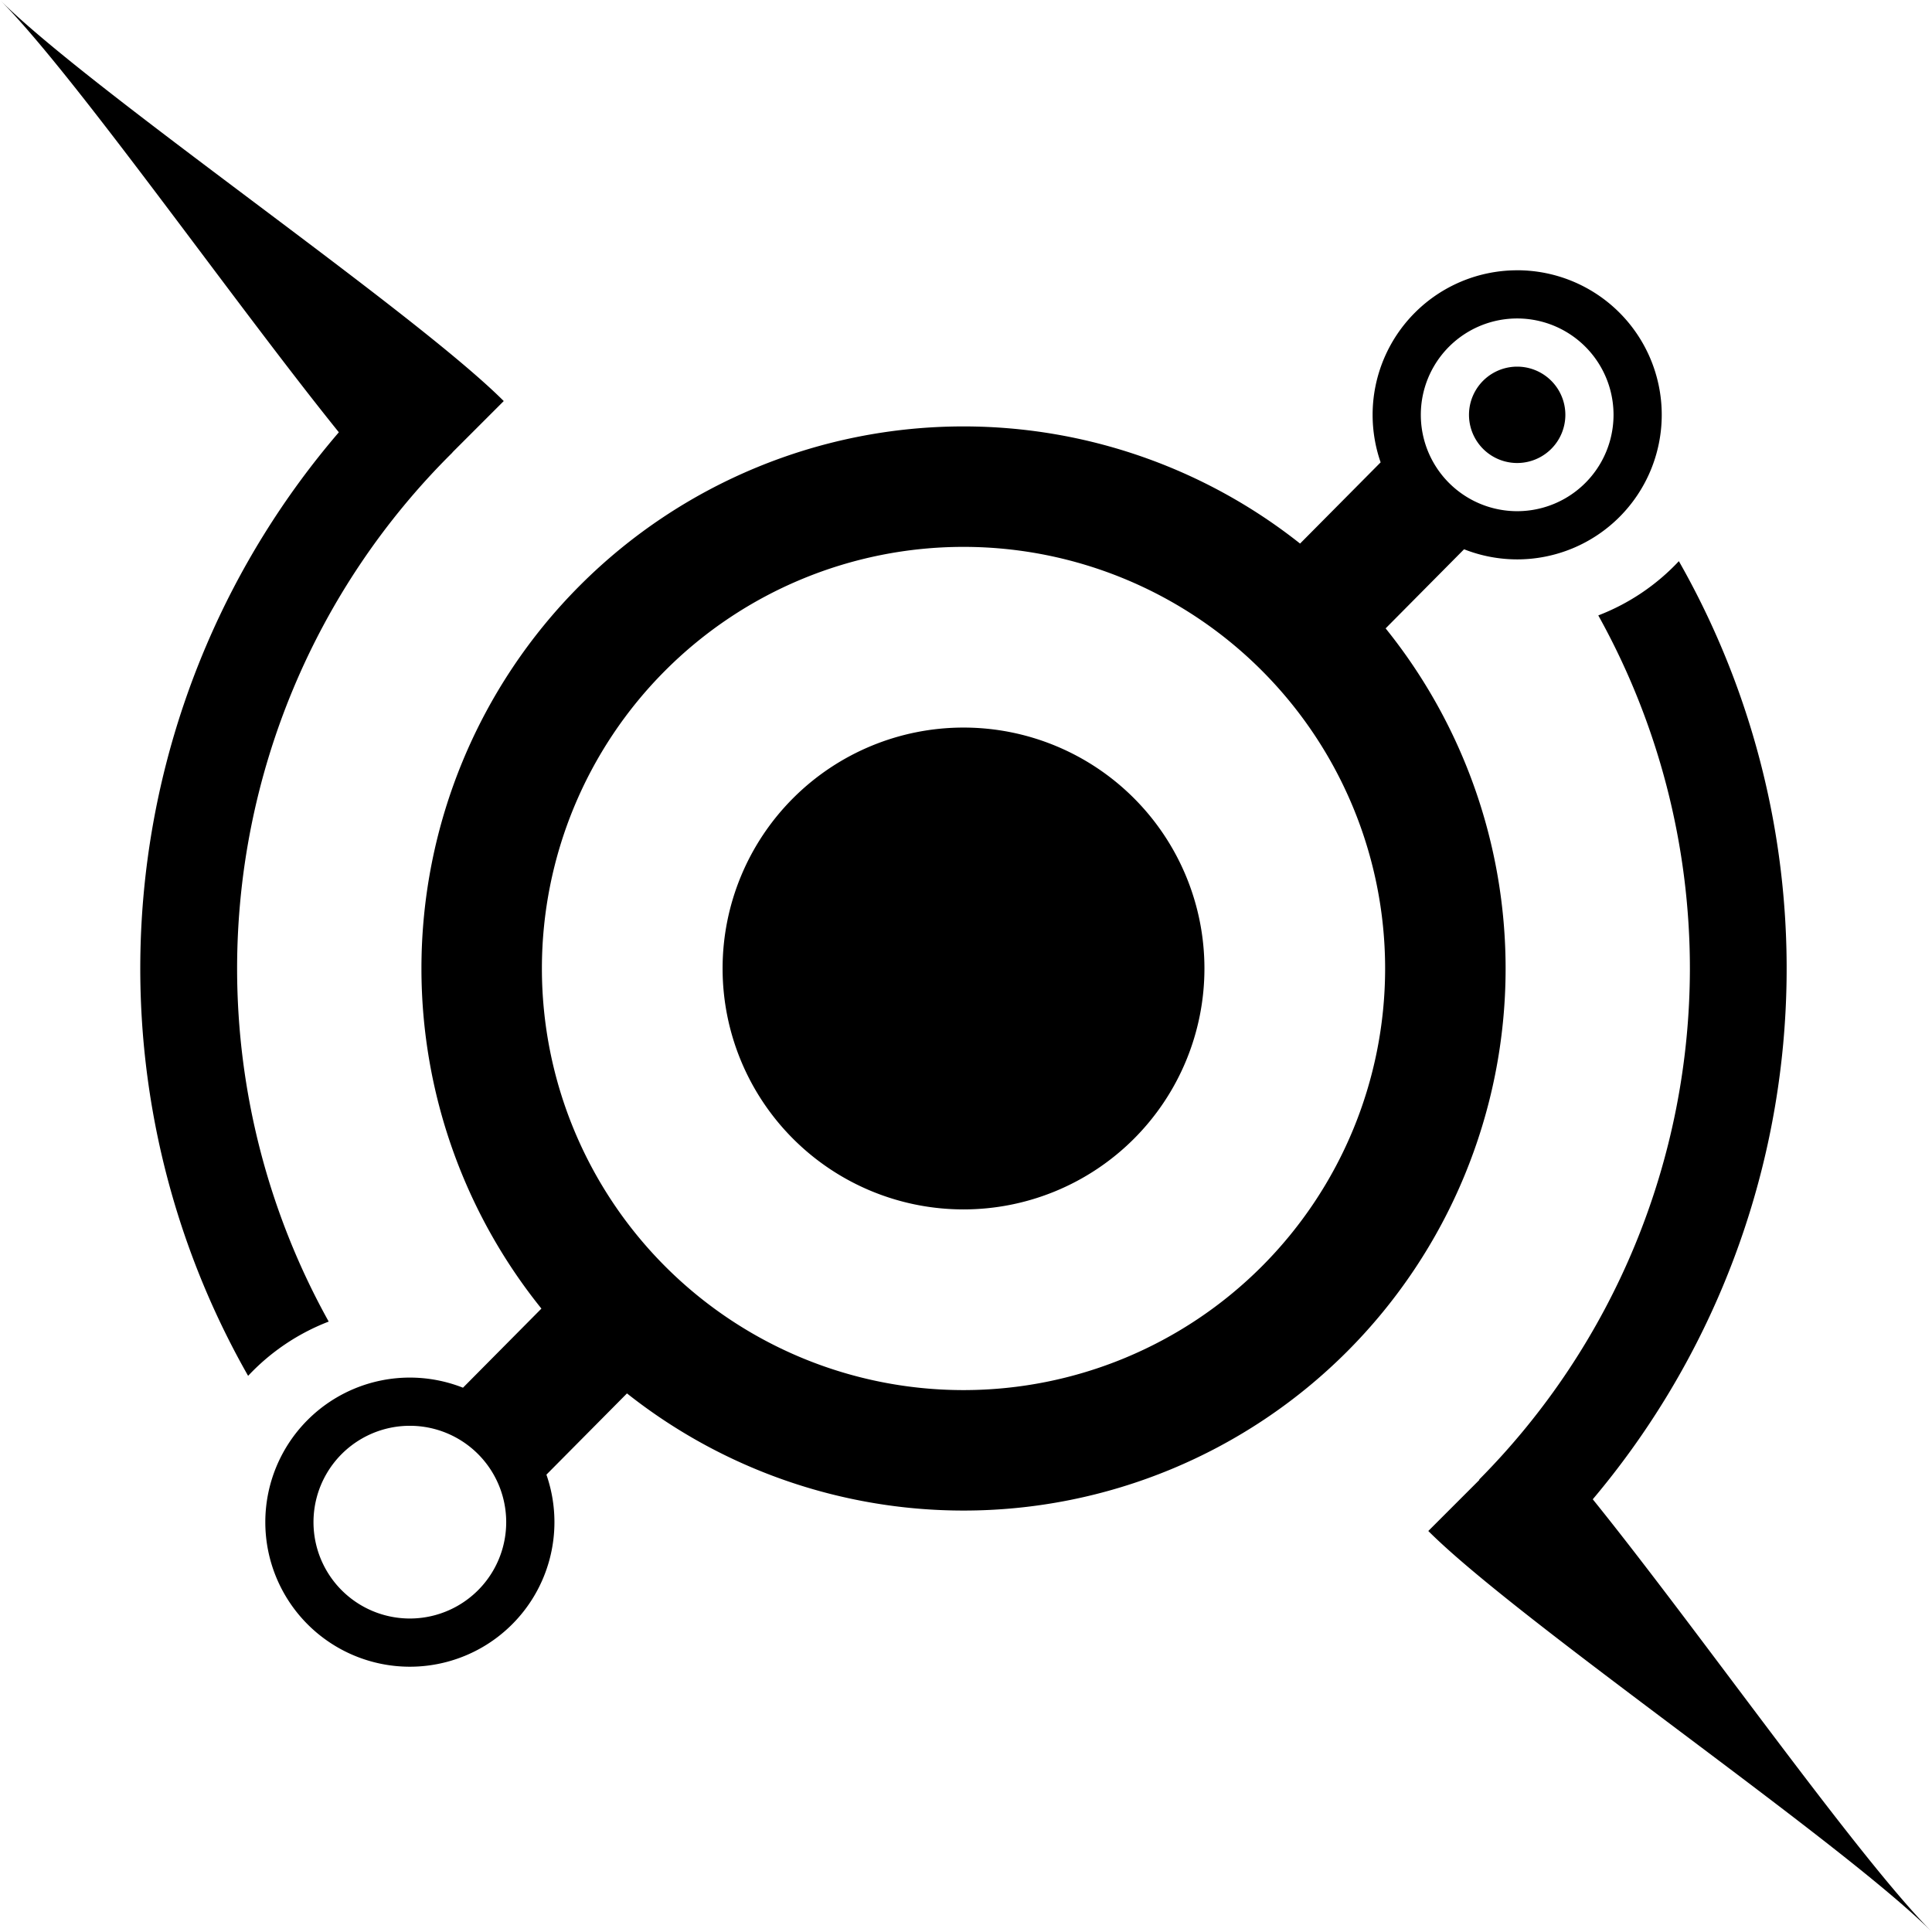 <svg xmlns="http://www.w3.org/2000/svg" viewBox="0 0 800 800"><path fill="#000" d="M0 0c30.51 30.51 96.59 124.8 140.31 179a340.9 340.9 0 0 0-37.57 390.71 90 90 0 0 1 33.37-22.47 301 301 0 0 1-37.93-146.2 300.8 300.8 0 0 1 89.18-213.66l-.04-.04.7-.7 20.57-20.57C171.12 128.6 37.46 37.47 0 0m628.23 111.92a59.86 59.86 0 0 0-59.86 59.86 60 60 0 0 0 3.32 19.67l-33.36 33.63a224.5 224.5 0 0 0-139.36-48.51 224.46 224.46 0 0 0-224.46 224.46 224.5 224.5 0 0 0 49.68 140.83l-32.48 32.76a60 60 0 0 0-21.99-4.19 59.86 59.86 0 1 0 0 119.72 59.86 59.86 0 0 0 59.86-59.86 60 60 0 0 0-3.32-19.67l33.36-33.64a224.5 224.5 0 0 0 139.36 48.51 224.46 224.46 0 0 0 224.46-224.46 224.5 224.5 0 0 0-49.68-140.83l32.48-32.76a60 60 0 0 0 21.99 4.19 59.86 59.86 0 1 0 0-119.72zm0 19.95a39.9 39.9 0 1 1 0 79.8 39.9 39.9 0 1 1 0-79.8m0 19.95a19.95 19.95 0 0 0 0 39.9 19.95 19.95 0 0 0 0-39.9m-229.26 74.63a174.6 174.6 0 0 1 174.58 174.58 174.6 174.6 0 0 1-174.58 174.58 174.6 174.6 0 0 1-174.58-174.58 174.6 174.6 0 0 1 174.58-174.58m296.22 5.91a90 90 0 0 1-33.37 22.47 301 301 0 0 1 37.93 146.21 300.8 300.8 0 0 1-87.27 211.62l.12.12-1.9 1.9-19.27 19.27C628.89 671.41 762.55 762.54 800.02 800c-30.56-30.54-96.77-125.02-140.49-179.18a341 341 0 0 0 35.65-388.46zm-296.22 68.91a99.76 99.76 0 0 0 0 199.52 99.76 99.76 0 0 0 0-199.52M169.71 590.39a39.9 39.9 0 1 1 0 79.8 39.9 39.9 0 0 1 0-79.8"/></svg>
